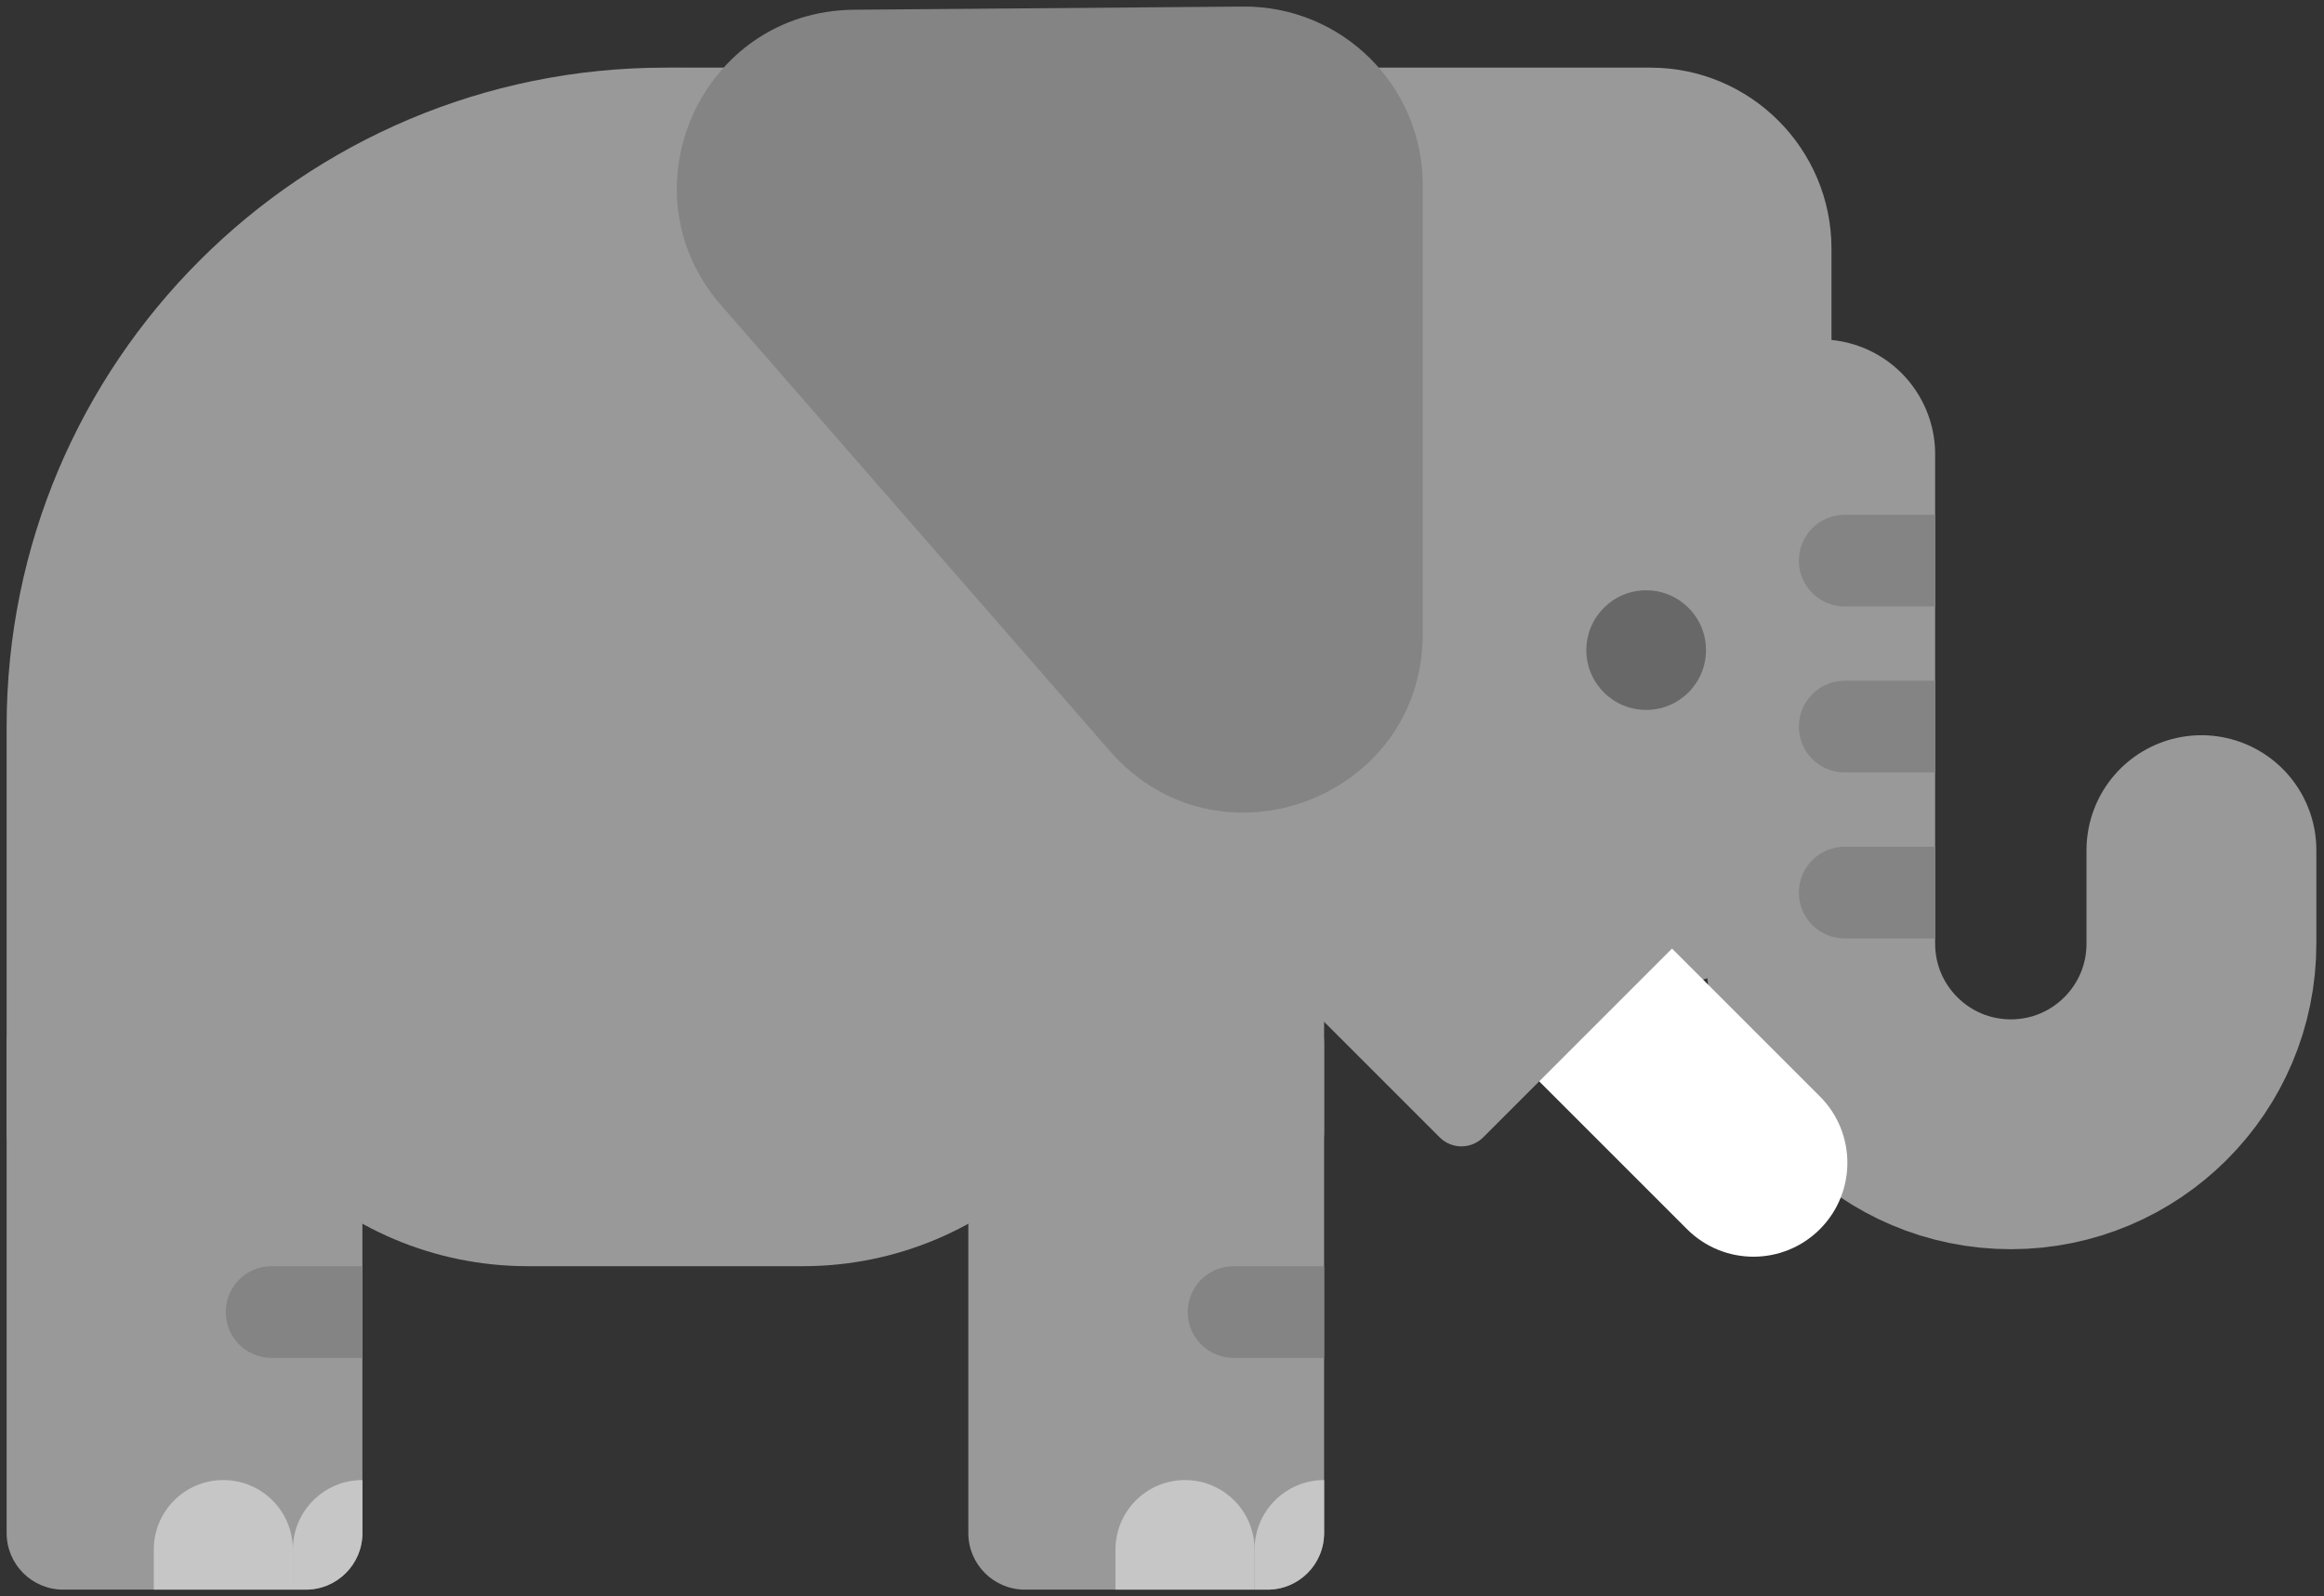 <?xml version="1.0" encoding="UTF-8" standalone="no"?><svg width="182px" height="125px" viewBox="0 0 182 125" version="1.1" xmlns="http://www.w3.org/2000/svg" xmlns:xlink="http://www.w3.org/1999/xlink" xmlns:sketch="http://www.bohemiancoding.com/sketch/ns"><rect x="0" y="0" width="182" height="125" fill="#333333" stroke="none"/><title>elephant</title><desc>Created with Sketch.</desc><defs/><g id="Page-1" stroke="none" stroke-width="1" fill="none" fill-rule="evenodd" sketch:type="MSPage"><g id="elephant" sketch:type="MSLayerGroup"><path d="M80.267,124.5 L99.261,124.5 C101.71,124.5 103.695,122.515 103.695,120.066 L103.695,81.768 C103.695,79.319 101.71,77.333 99.261,77.333 L80.267,77.333 C77.818,77.333 75.833,79.319 75.833,81.768 L75.833,120.066 C75.833,122.515 77.818,124.5 80.267,124.5" id="Fill-1" fill="#999999" sketch:type="MSShapeGroup"/><path d="M99.598,92.743 L4.617,92.743 C2.354,92.743 0.519,90.908 0.519,88.645 L0.519,56.885 C0.519,28.394 23.616,5.297 52.107,5.297 C80.599,5.297 103.695,28.394 103.695,56.885 L103.695,88.645 C103.695,90.908 101.861,92.743 99.598,92.743" id="Fill-2" fill="#999999" sketch:type="MSShapeGroup"/><path d="M112.6,77.333 L45.837,77.333 C38.051,77.333 31.738,71.021 31.738,63.234 L31.738,26.568 C31.738,14.821 41.262,5.297 53.009,5.297 L96.495,5.297 C113.177,5.297 126.699,18.82 126.699,35.501 L126.699,63.234 C126.699,71.021 120.387,77.333 112.6,77.333" id="Fill-3" fill="#999999" sketch:type="MSShapeGroup"/><path d="M62.868,99.167 L41.346,99.167 C26.492,99.167 14.45,87.125 14.45,72.271 C14.45,57.417 26.492,45.375 41.346,45.375 L62.868,45.375 C77.723,45.375 89.764,57.417 89.764,72.271 C89.764,87.125 77.723,99.167 62.868,99.167" id="Fill-4" fill="#999999" sketch:type="MSShapeGroup"/><path d="M172.401,66.582 L172.401,73.91 C172.401,82.153 165.718,88.836 157.475,88.836 C149.231,88.836 142.548,82.153 142.548,73.91 L142.548,35.582" id="Stroke-5" stroke="#999999" stroke-width="18" stroke-linecap="round" stroke-linejoin="round" sketch:type="MSShapeGroup"/><path d="M4.954,124.5 L23.947,124.5 C26.395,124.5 28.381,122.515 28.381,120.066 L28.381,81.768 C28.381,79.319 26.395,77.333 23.947,77.333 L4.954,77.333 C2.505,77.333 0.519,79.319 0.519,81.768 L0.519,120.066 C0.519,122.515 2.505,124.5 4.954,124.5" id="Fill-6" fill="#999999" sketch:type="MSShapeGroup"/><path d="M129.245,77.333 L90.018,77.333 C82.184,77.333 75.833,70.983 75.833,63.149 L75.833,19.482 C75.833,11.648 82.184,5.297 90.018,5.297 L129.245,5.297 C137.078,5.297 143.429,11.648 143.429,19.482 L143.429,63.149 C143.429,70.983 137.078,77.333 129.245,77.333" id="Fill-7" fill="#999999" sketch:type="MSShapeGroup"/><path d="M142.52,96.27 L142.52,96.27 C139.648,99.142 134.992,99.142 132.12,96.27 L109.002,73.153 C106.13,70.281 106.13,65.624 109.002,62.752 C111.875,59.88 116.531,59.88 119.403,62.752 L142.52,85.869 C145.392,88.741 145.392,93.398 142.52,96.27" id="Fill-8" fill="#FFFFFF" sketch:type="MSShapeGroup"/><path d="M133.602,50.916 C133.602,53.504 131.504,55.601 128.916,55.601 C126.329,55.601 124.231,53.504 124.231,50.916 C124.231,48.329 126.329,46.231 128.916,46.231 C131.504,46.231 133.602,48.329 133.602,50.916" id="Fill-9" fill="#686868" sketch:type="MSShapeGroup"/><path d="M131.41,73.821 L116.154,89.076 C115.212,90.018 113.685,90.018 112.743,89.076 L91.538,67.872 C90.597,66.93 90.597,65.403 91.538,64.461 L106.794,49.205 C107.736,48.264 109.264,48.264 110.205,49.205 L131.41,70.41 C132.352,71.352 132.352,72.879 131.41,73.821" id="Fill-10" fill="#999999" sketch:type="MSShapeGroup"/><path d="M86.927,58.828 L56.471,23.909 C48.625,14.914 54.947,0.86 66.883,0.762 L97.338,0.514 C105.096,0.451 111.419,6.722 111.419,14.481 L111.419,49.648 C111.419,62.555 95.411,68.556 86.927,58.828" id="Fill-11" fill="#848484" sketch:type="MSShapeGroup"/><path d="M151.554,47.499 L144.467,47.499 C142.483,47.499 140.875,45.891 140.875,43.907 C140.875,41.923 142.483,40.315 144.467,40.315 L151.554,40.315" id="Fill-12" fill="#848484" sketch:type="MSShapeGroup"/><path d="M151.554,60.499 L144.467,60.499 C142.483,60.499 140.875,58.891 140.875,56.907 C140.875,54.923 142.483,53.315 144.467,53.315 L151.554,53.315" id="Fill-13" fill="#848484" sketch:type="MSShapeGroup"/><path d="M151.554,73.499 L144.467,73.499 C142.483,73.499 140.875,71.891 140.875,69.907 C140.875,67.923 142.483,66.315 144.467,66.315 L151.554,66.315" id="Fill-14" fill="#848484" sketch:type="MSShapeGroup"/><path d="M87.357,124.5 L87.357,121.363 C87.357,118.355 89.795,115.917 92.803,115.917 C95.811,115.917 98.249,118.355 98.249,121.363 L98.249,124.5" id="Fill-15" fill="#C6C6C6" sketch:type="MSShapeGroup"/><path d="M103.695,120.066 L103.695,115.917 C100.688,115.917 98.249,118.355 98.249,121.363 L98.249,124.5 L99.261,124.5 C101.71,124.5 103.695,122.515 103.695,120.066" id="Fill-16" fill="#C6C6C6" sketch:type="MSShapeGroup"/><path d="M12.043,124.5 L12.043,121.363 C12.043,118.355 14.481,115.917 17.489,115.917 C20.497,115.917 22.935,118.355 22.935,121.363 L22.935,124.5" id="Fill-17" fill="#C6C6C6" sketch:type="MSShapeGroup"/><path d="M28.381,120.066 L28.381,115.917 C25.373,115.917 22.935,118.355 22.935,121.363 L22.935,124.5 L23.946,124.5 C26.395,124.5 28.381,122.515 28.381,120.066" id="Fill-18" fill="#C6C6C6" sketch:type="MSShapeGroup"/><path d="M103.695,106.351 L96.608,106.351 C94.625,106.351 93.016,104.743 93.016,102.759 C93.016,100.775 94.625,99.167 96.608,99.167 L103.695,99.167" id="Fill-19" fill="#848484" sketch:type="MSShapeGroup"/><path d="M28.356,106.351 L21.269,106.351 C19.285,106.351 17.677,104.743 17.677,102.759 C17.677,100.775 19.285,99.167 21.269,99.167 L28.356,99.167" id="Fill-20" fill="#848484" sketch:type="MSShapeGroup"/></g></g></svg>